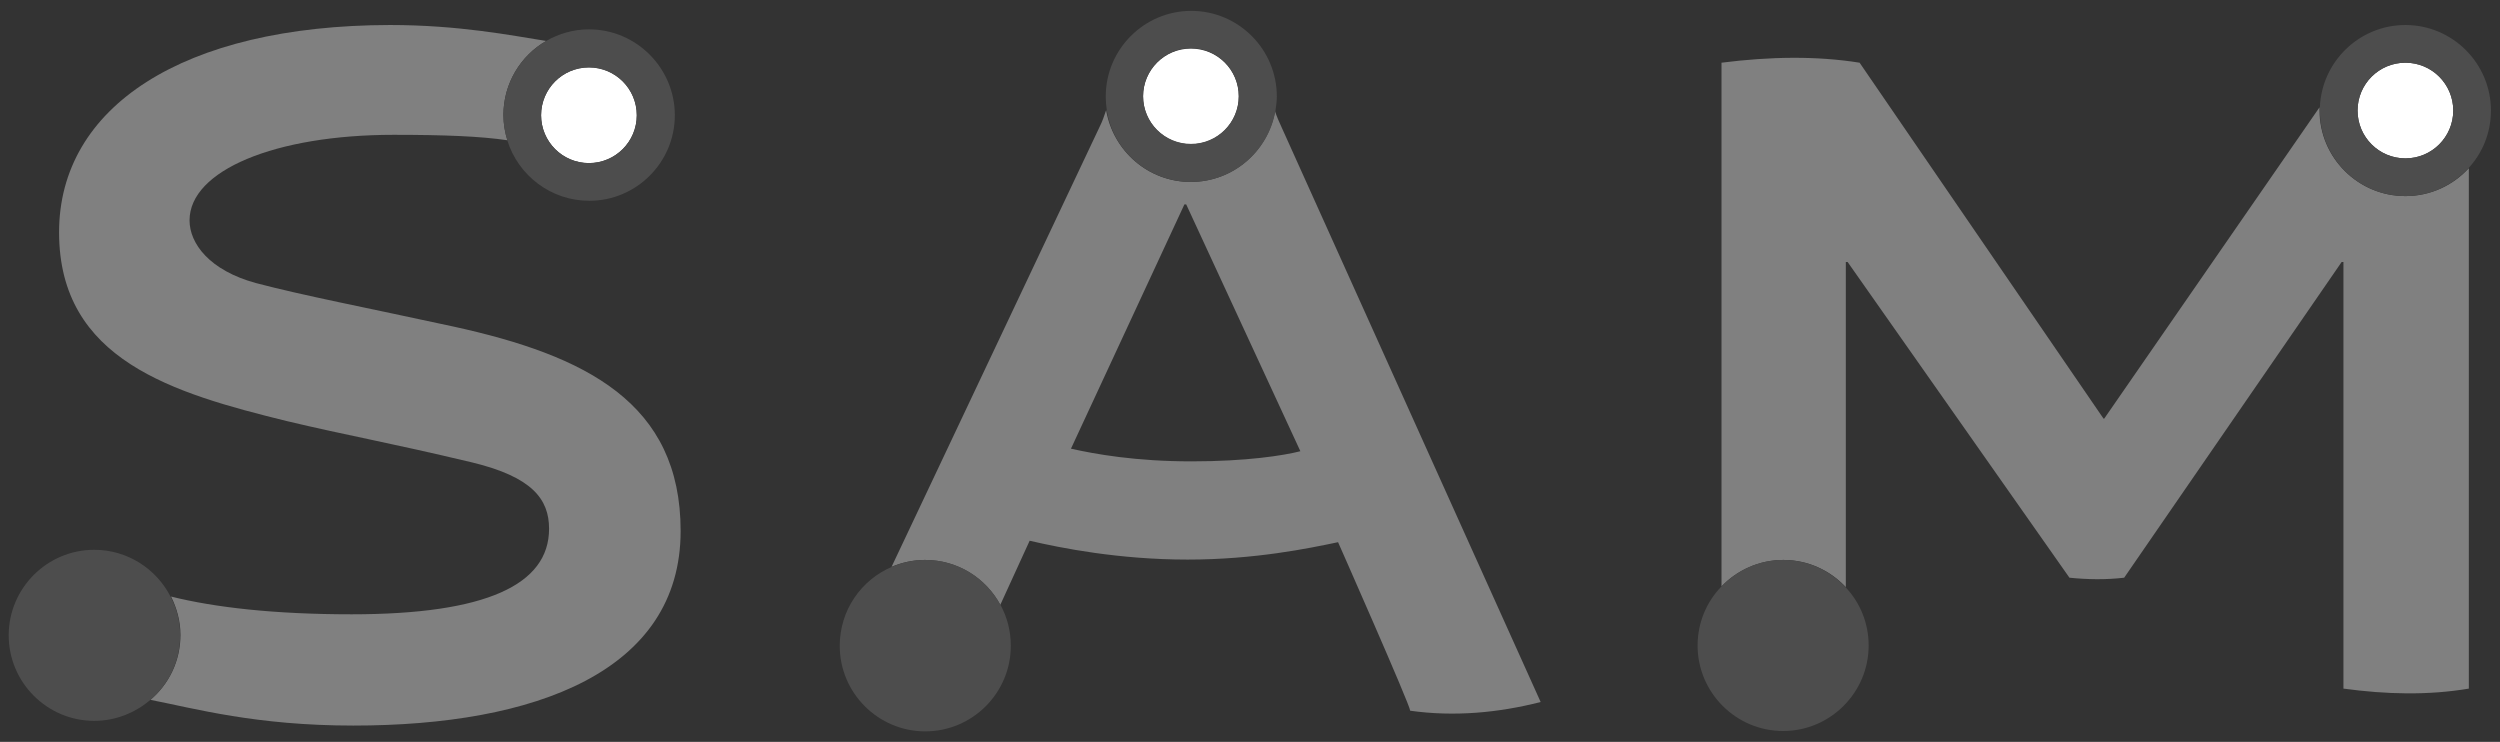 <?xml version="1.0" encoding="utf-8"?>
<!-- Generator: Adobe Illustrator 21.0.0, SVG Export Plug-In . SVG Version: 6.00 Build 0)  -->
<!DOCTYPE svg PUBLIC "-//W3C//DTD SVG 1.1//EN" "http://www.w3.org/Graphics/SVG/1.1/DTD/svg11.dtd">
<svg version="1.1" id="Layer_1" xmlns="http://www.w3.org/2000/svg" xmlns:xlink="http://www.w3.org/1999/xlink" x="0px" y="0px"
	 viewBox="0 0 689.8 204.7" style="enable-background:new 0 0 689.8 204.7;" xml:space="preserve">
<rect x="0" y="0" width="689.8" height="204.7" fill="#333333" stroke="none"/>
<style type="text/css">
	.st0{fill:none;}
	.st1{fill:#808080;}
	.st2{fill:#4D4D4D;}
	.st3{fill:#FFFFFF;}
</style>
<g>
	<path class="st0" d="M326.8,56.3l-31.3,67.4c6.7,1.5,17.7,3.5,33.3,3.5c15.1,0,25.3-1.6,29.9-2.8l-31.5-68.1H326.8z"/>
	<path class="st1" d="M125.1,90.1c-24.4-5.3-41.2-8.5-54.5-12c-12.8-3.5-18.3-10.9-18.3-17.3c0-13.8,23.7-23.6,56.3-23.6
		c14,0,24,0.4,31.4,1.5c-0.7-2.2-1.1-4.6-1.1-7c0-8.7,4.8-16.4,11.8-20.4c-9.5-1.5-24-4.4-43.1-4.4C50.3,7,16.3,29.6,16.3,64.1
		c0,35.3,31.6,44.4,62.9,52.1c16.8,4,27.6,5.8,51.1,11.4c16.5,4,21.2,10.1,21.2,18.3c0,15.4-17.3,23.6-54.5,23.6
		c-21.3,0-37.8-1.9-49.8-4.9c1.6,3.2,2.6,6.8,2.6,10.6c0,7.2-3.2,13.6-8.3,17.9c12.3,2.4,29.1,7.1,56,7.1
		c50.1,0,90.3-14.9,90.3-53.7C187.8,111.1,161.6,98.1,125.1,90.1z"/>
	<path class="st1" d="M351.8,30.7c-2,11.1-11.6,19.5-23.3,19.5c-11.7,0-21.4-8.6-23.3-19.8c-0.5,1.6-1.1,3.2-1.7,4.4l-57.5,121.6
		c2.8-1.2,6-1.9,9.2-1.9c9,0,16.8,5,20.8,12.4l8.1-17.7c8.6,2,24.6,5.2,43.6,5.2c18.5,0,33.4-3.1,41.5-4.8c0,0,19.9,45,19.9,46.5
		c12.1,1.7,24.2,0.6,36-2.4L353.7,35.3C353,33.8,352.3,32.2,351.8,30.7z M328.8,127.3c-15.5,0-26.6-2-33.3-3.5l31.3-67.4h0.5
		l31.5,68.1C354.1,125.7,343.9,127.3,328.8,127.3z"/>
	<path class="st1" d="M640,30.5c0-0.3,0-0.6,0-0.9c-0.1,0.1-0.1,0.2-0.2,0.3l-59.2,85.6h-0.2l-67.3-98.2c-11.9-1.9-24.7-1.7-38.1,0
		l0,144.5c4.3-4.5,10.4-7.3,17.1-7.3c6.8,0,12.9,2.9,17.2,7.5V72.3h0.5l61.2,87.1c4.9,0.5,10,0.6,15.1,0l60-87.1h0.5v117.7
		c11.8,1.6,23.3,1.9,34.6,0V46.4c-4.3,4.7-10.5,7.7-17.4,7.7C650.7,54.2,640,43.5,640,30.5z"/>
	<path class="st2" d="M49.7,175.3c0-3.8-0.9-7.4-2.6-10.6c-3.9-7.7-11.9-13-21.1-13c-13,0-23.6,10.6-23.6,23.6s10.6,23.6,23.6,23.6
		c5.9,0,11.2-2.2,15.4-5.7C46.5,188.9,49.7,182.5,49.7,175.3z"/>
	<path class="st2" d="M255.3,154.5c-3.3,0-6.4,0.7-9.2,1.9c-8.5,3.6-14.4,12-14.4,21.8c0,13,10.6,23.6,23.6,23.6
		s23.6-10.6,23.6-23.6c0-4.1-1-7.9-2.8-11.2C272.1,159.5,264.3,154.5,255.3,154.5z"/>
	<path class="st2" d="M475,161.8c-4.1,4.2-6.6,10-6.6,16.3c0,13,10.6,23.6,23.6,23.6s23.6-10.6,23.6-23.6c0-6.2-2.4-11.9-6.4-16.1
		c-4.3-4.6-10.4-7.5-17.2-7.5C485.4,154.5,479.3,157.3,475,161.8z"/>
	<circle class="st3" cx="328.6" cy="26.6" r="13.2"/>
	<path class="st2" d="M328.6,50.2c11.6,0,21.3-8.4,23.3-19.5c0.2-1.3,0.4-2.7,0.4-4.1c0-13-10.6-23.6-23.6-23.6
		c-13,0-23.6,10.6-23.6,23.6c0,1.3,0.1,2.6,0.3,3.9C307.1,41.6,316.9,50.2,328.6,50.2z M328.6,13.3c7.3,0,13.2,5.9,13.2,13.2
		c0,7.3-5.9,13.2-13.2,13.2c-7.3,0-13.2-5.9-13.2-13.2C315.4,19.3,321.3,13.3,328.6,13.3z"/>
	<circle class="st3" cx="663.7" cy="30.5" r="13.2"/>
	<path class="st2" d="M663.7,6.9c-12.7,0-23.1,10.1-23.6,22.7c0,0.3,0,0.6,0,0.9c0,13,10.6,23.6,23.6,23.6c6.9,0,13.1-3,17.4-7.7
		c3.9-4.2,6.2-9.8,6.2-15.9C687.3,17.5,676.7,6.9,663.7,6.9z M663.7,43.7c-7.3,0-13.2-5.9-13.2-13.2c0-7.3,5.9-13.2,13.2-13.2
		c7.3,0,13.2,5.9,13.2,13.2C676.9,37.8,671,43.7,663.7,43.7z"/>
	<circle class="st3" cx="162.5" cy="31.8" r="13.2"/>
	<path class="st2" d="M138.9,31.8c0,2.4,0.4,4.8,1.1,7c3,9.6,12,16.6,22.6,16.6c13,0,23.6-10.6,23.6-23.6S175.6,8.1,162.5,8.1
		c-4.3,0-8.3,1.2-11.8,3.2C143.6,15.4,138.9,23,138.9,31.8z M162.5,18.6c7.3,0,13.2,5.9,13.2,13.2c0,7.3-5.9,13.2-13.2,13.2
		s-13.2-5.9-13.2-13.2C149.3,24.5,155.2,18.6,162.5,18.6z"/>
</g>
</svg>
